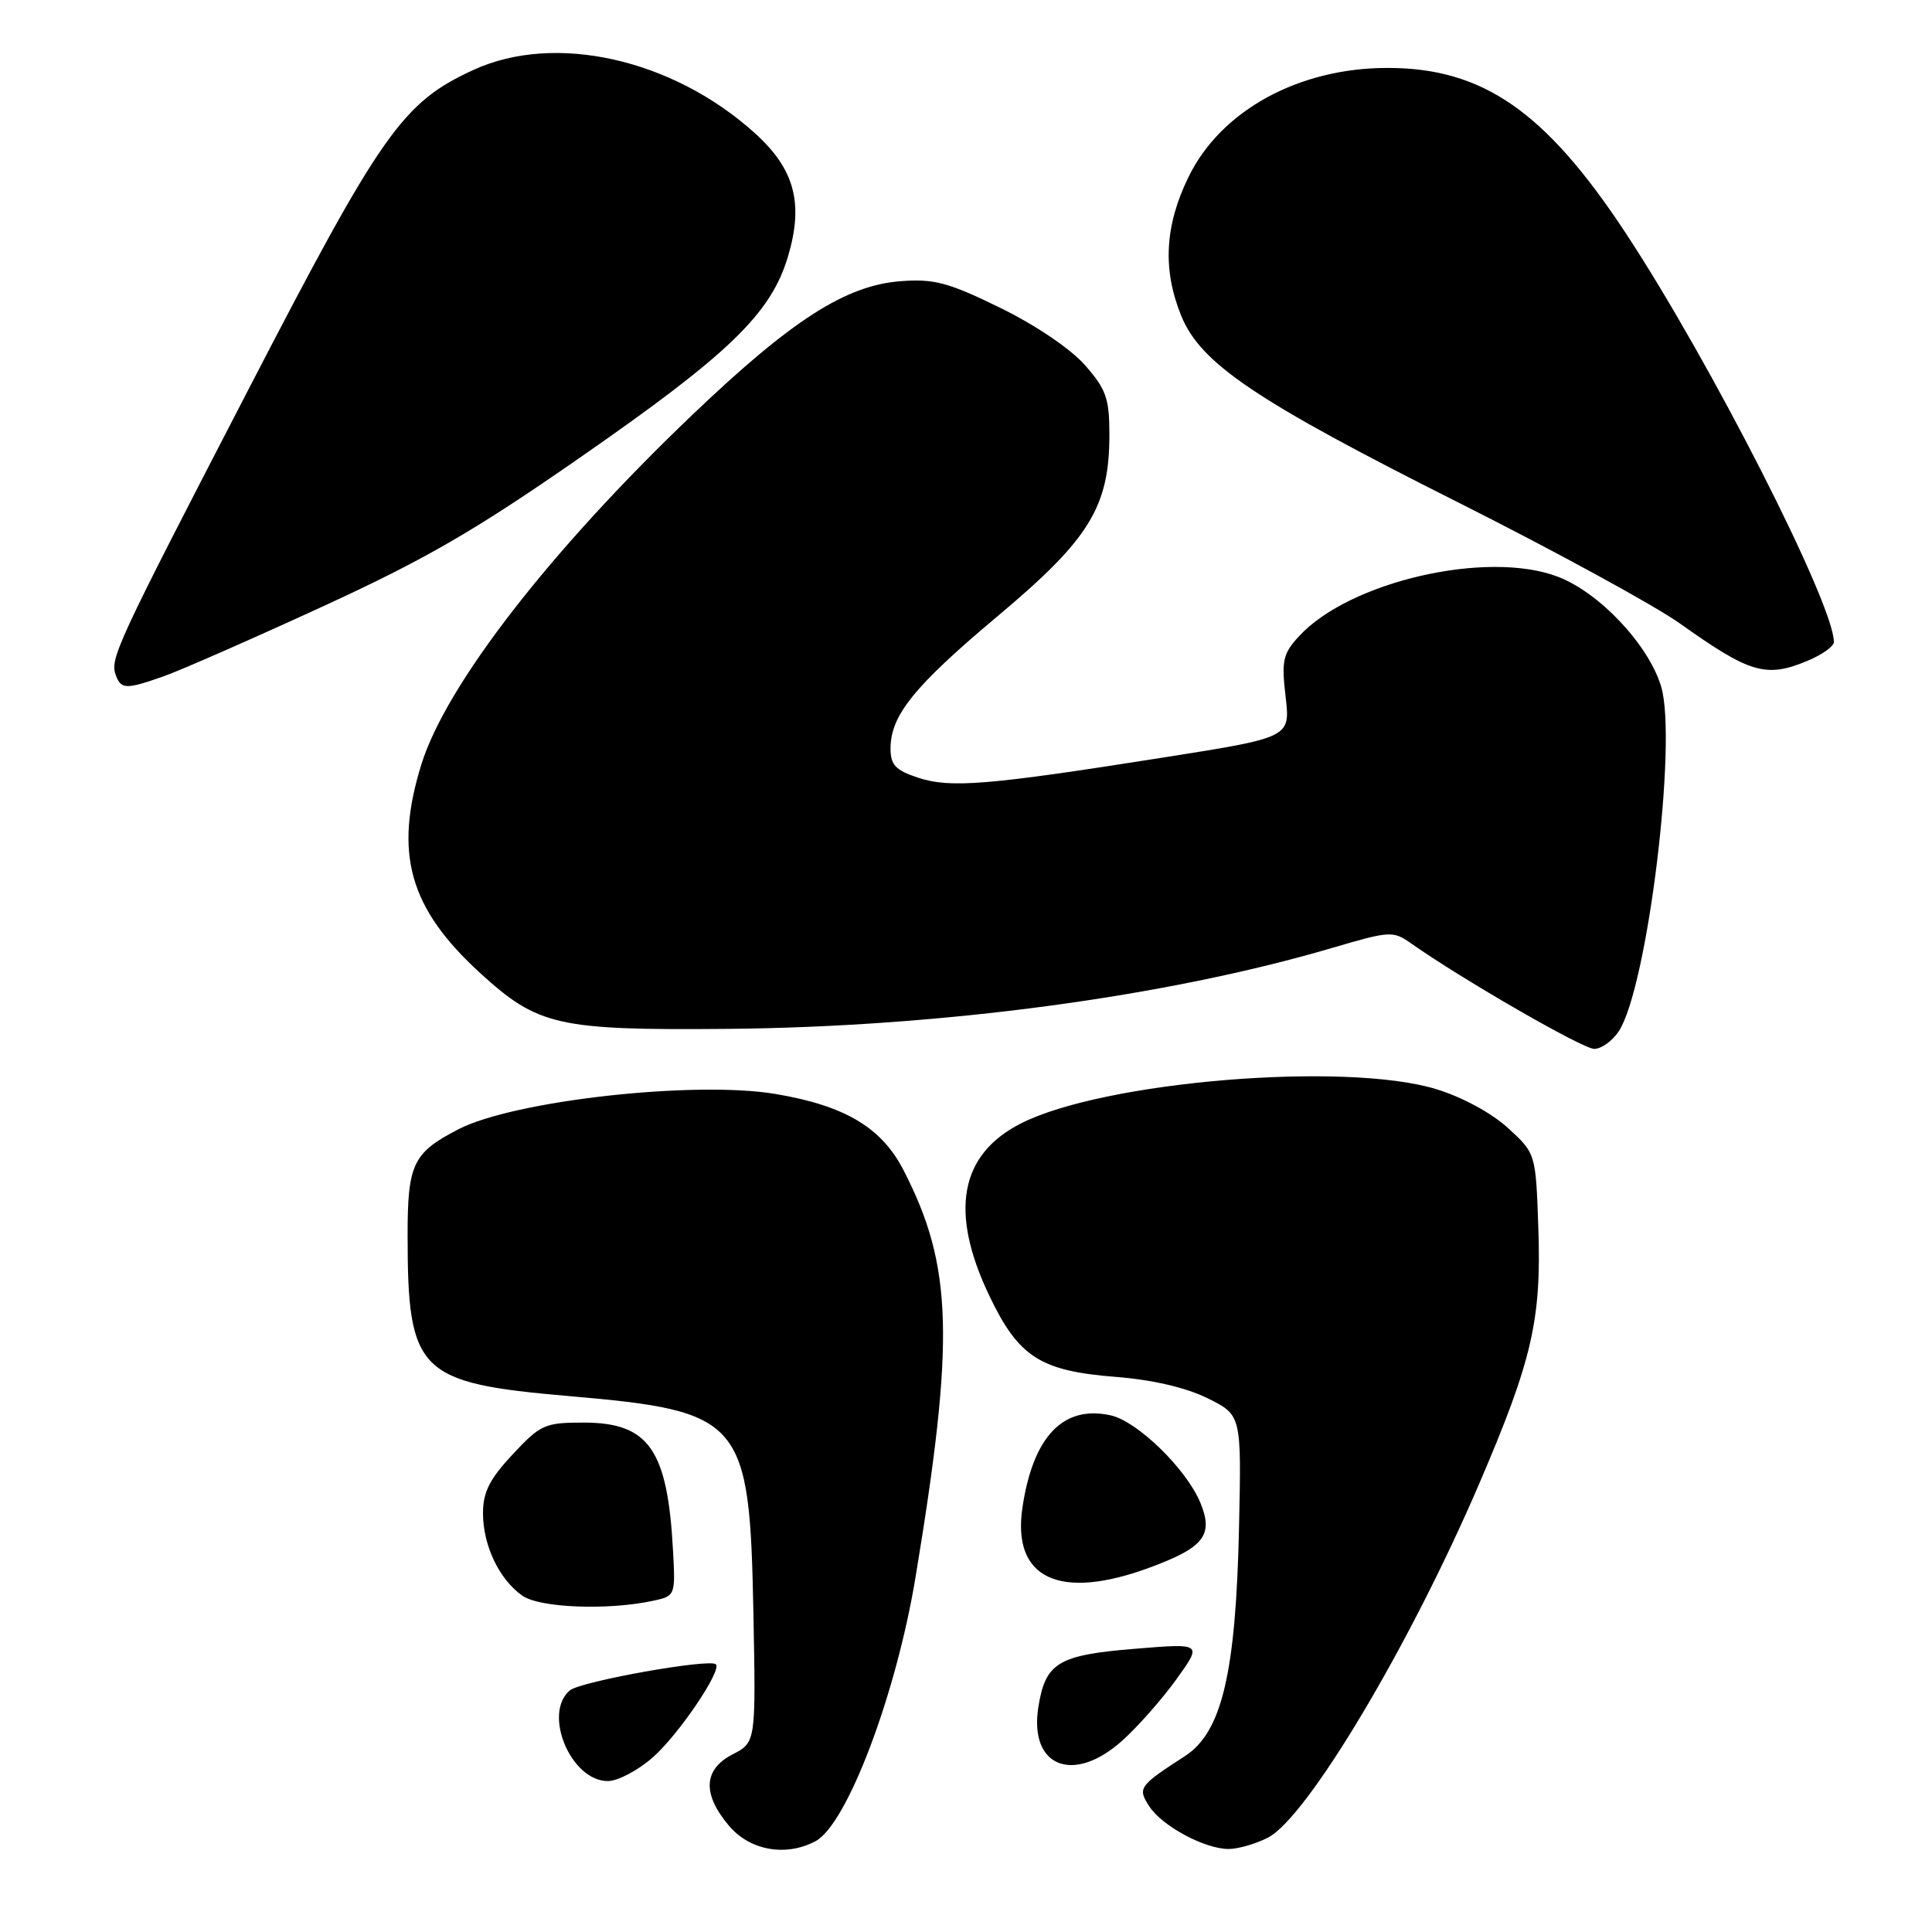 <?xml version="1.0" encoding="UTF-8" standalone="no"?>
<!DOCTYPE svg PUBLIC "-//W3C//DTD SVG 1.1//EN" "http://www.w3.org/Graphics/SVG/1.1/DTD/svg11.dtd" >
<svg xmlns="http://www.w3.org/2000/svg" xmlns:xlink="http://www.w3.org/1999/xlink" version="1.1" viewBox="0 0 256 256">
 <g >
 <path fill="currentColor"
d=" M 108.07 243.96 C 112.23 241.74 118.74 224.56 121.31 209.00 C 126.54 177.40 126.26 167.76 119.73 155.07 C 116.82 149.40 111.97 146.51 102.78 144.96 C 92.07 143.16 68.12 145.82 60.73 149.64 C 54.71 152.75 54.00 154.25 54.01 163.75 C 54.02 181.87 55.41 183.26 75.41 184.99 C 98.42 186.99 99.33 188.05 99.83 213.68 C 100.16 230.86 100.16 230.86 97.08 232.46 C 93.20 234.46 93.03 237.70 96.59 241.92 C 99.36 245.21 104.14 246.06 108.07 243.96 Z  M 168.02 243.49 C 173.22 240.80 186.80 218.04 196.02 196.56 C 203.01 180.27 204.25 174.89 203.84 162.80 C 203.50 152.84 203.50 152.84 199.82 149.47 C 197.66 147.49 193.73 145.36 190.32 144.32 C 178.24 140.63 146.22 143.28 135.26 148.87 C 127.17 152.99 125.78 160.57 131.08 171.67 C 134.98 179.84 137.83 181.66 147.90 182.45 C 152.73 182.83 157.14 183.86 160.00 185.27 C 164.50 187.50 164.50 187.50 164.18 202.28 C 163.76 221.72 161.91 229.53 157.00 232.70 C 150.91 236.64 150.71 236.92 152.28 239.34 C 153.96 241.95 159.63 245.00 162.80 245.00 C 164.06 245.00 166.41 244.32 168.02 243.49 Z  M 86.50 232.86 C 89.89 229.89 95.68 221.35 94.86 220.53 C 94.06 219.73 76.97 222.78 75.52 223.98 C 71.88 227.01 75.63 236.00 80.54 236.00 C 81.85 236.00 84.54 234.59 86.50 232.86 Z  M 148.75 230.60 C 150.82 228.74 154.04 225.08 155.91 222.47 C 159.31 217.74 159.31 217.74 150.41 218.47 C 140.20 219.30 138.53 220.31 137.59 226.18 C 136.32 234.13 142.25 236.48 148.75 230.60 Z  M 86.50 212.12 C 89.48 211.48 89.50 211.43 89.18 205.49 C 88.46 192.06 85.98 188.50 77.32 188.50 C 72.19 188.50 71.62 188.76 67.93 192.71 C 64.87 195.99 64.00 197.72 64.00 200.51 C 64.00 204.79 66.15 209.29 69.22 211.44 C 71.52 213.05 80.51 213.40 86.50 212.12 Z  M 152.40 207.69 C 159.56 205.04 160.82 203.40 159.05 199.11 C 157.19 194.63 150.71 188.32 147.17 187.54 C 140.90 186.16 136.91 190.30 135.49 199.68 C 134.04 209.17 140.36 212.16 152.40 207.69 Z  M 214.50 136.64 C 218.29 130.86 222.29 98.25 220.11 90.97 C 218.46 85.46 211.94 78.52 206.43 76.42 C 197.06 72.84 178.78 77.05 172.11 84.32 C 169.99 86.63 169.79 87.54 170.35 92.33 C 170.98 97.72 170.98 97.72 154.24 100.36 C 130.83 104.06 125.93 104.46 121.65 103.05 C 118.66 102.06 118.00 101.36 118.00 99.17 C 118.01 94.77 121.15 90.90 132.30 81.55 C 144.38 71.42 147.00 67.14 147.00 57.60 C 147.00 52.79 146.58 51.59 143.77 48.39 C 141.86 46.22 137.22 43.08 132.52 40.78 C 125.65 37.42 123.76 36.92 119.34 37.26 C 112.07 37.81 104.91 42.40 91.79 54.92 C 72.94 72.91 59.12 90.73 55.84 101.27 C 52.17 113.07 54.21 120.34 63.63 128.94 C 71.29 135.94 73.91 136.53 96.50 136.33 C 124.74 136.07 154.51 132.08 176.50 125.61 C 184.21 123.34 184.59 123.32 187.00 125.02 C 193.74 129.77 209.70 138.97 211.23 138.98 C 212.18 138.99 213.65 137.94 214.50 136.64 Z  M 21.72 89.60 C 23.90 88.83 33.30 84.71 42.59 80.44 C 56.27 74.16 62.79 70.40 76.71 60.73 C 96.64 46.90 102.16 41.57 104.42 33.96 C 106.51 26.92 105.29 22.40 100.02 17.64 C 89.14 7.81 73.57 4.30 62.77 9.25 C 53.33 13.57 50.58 17.48 32.82 51.80 C 15.23 85.78 14.52 87.32 15.37 89.53 C 16.07 91.35 16.74 91.36 21.72 89.60 Z  M 239.53 87.55 C 241.44 86.75 243.00 85.64 243.00 85.07 C 243.00 80.04 226.63 47.90 215.40 30.86 C 204.77 14.74 196.48 9.00 183.86 9.00 C 172.08 9.00 161.79 14.63 157.49 23.44 C 154.33 29.90 154.02 35.72 156.53 41.87 C 159.11 48.19 166.43 53.12 193.41 66.67 C 206.11 73.06 219.24 80.23 222.59 82.61 C 231.91 89.24 234.01 89.86 239.53 87.55 Z "/>
</g>
</svg>